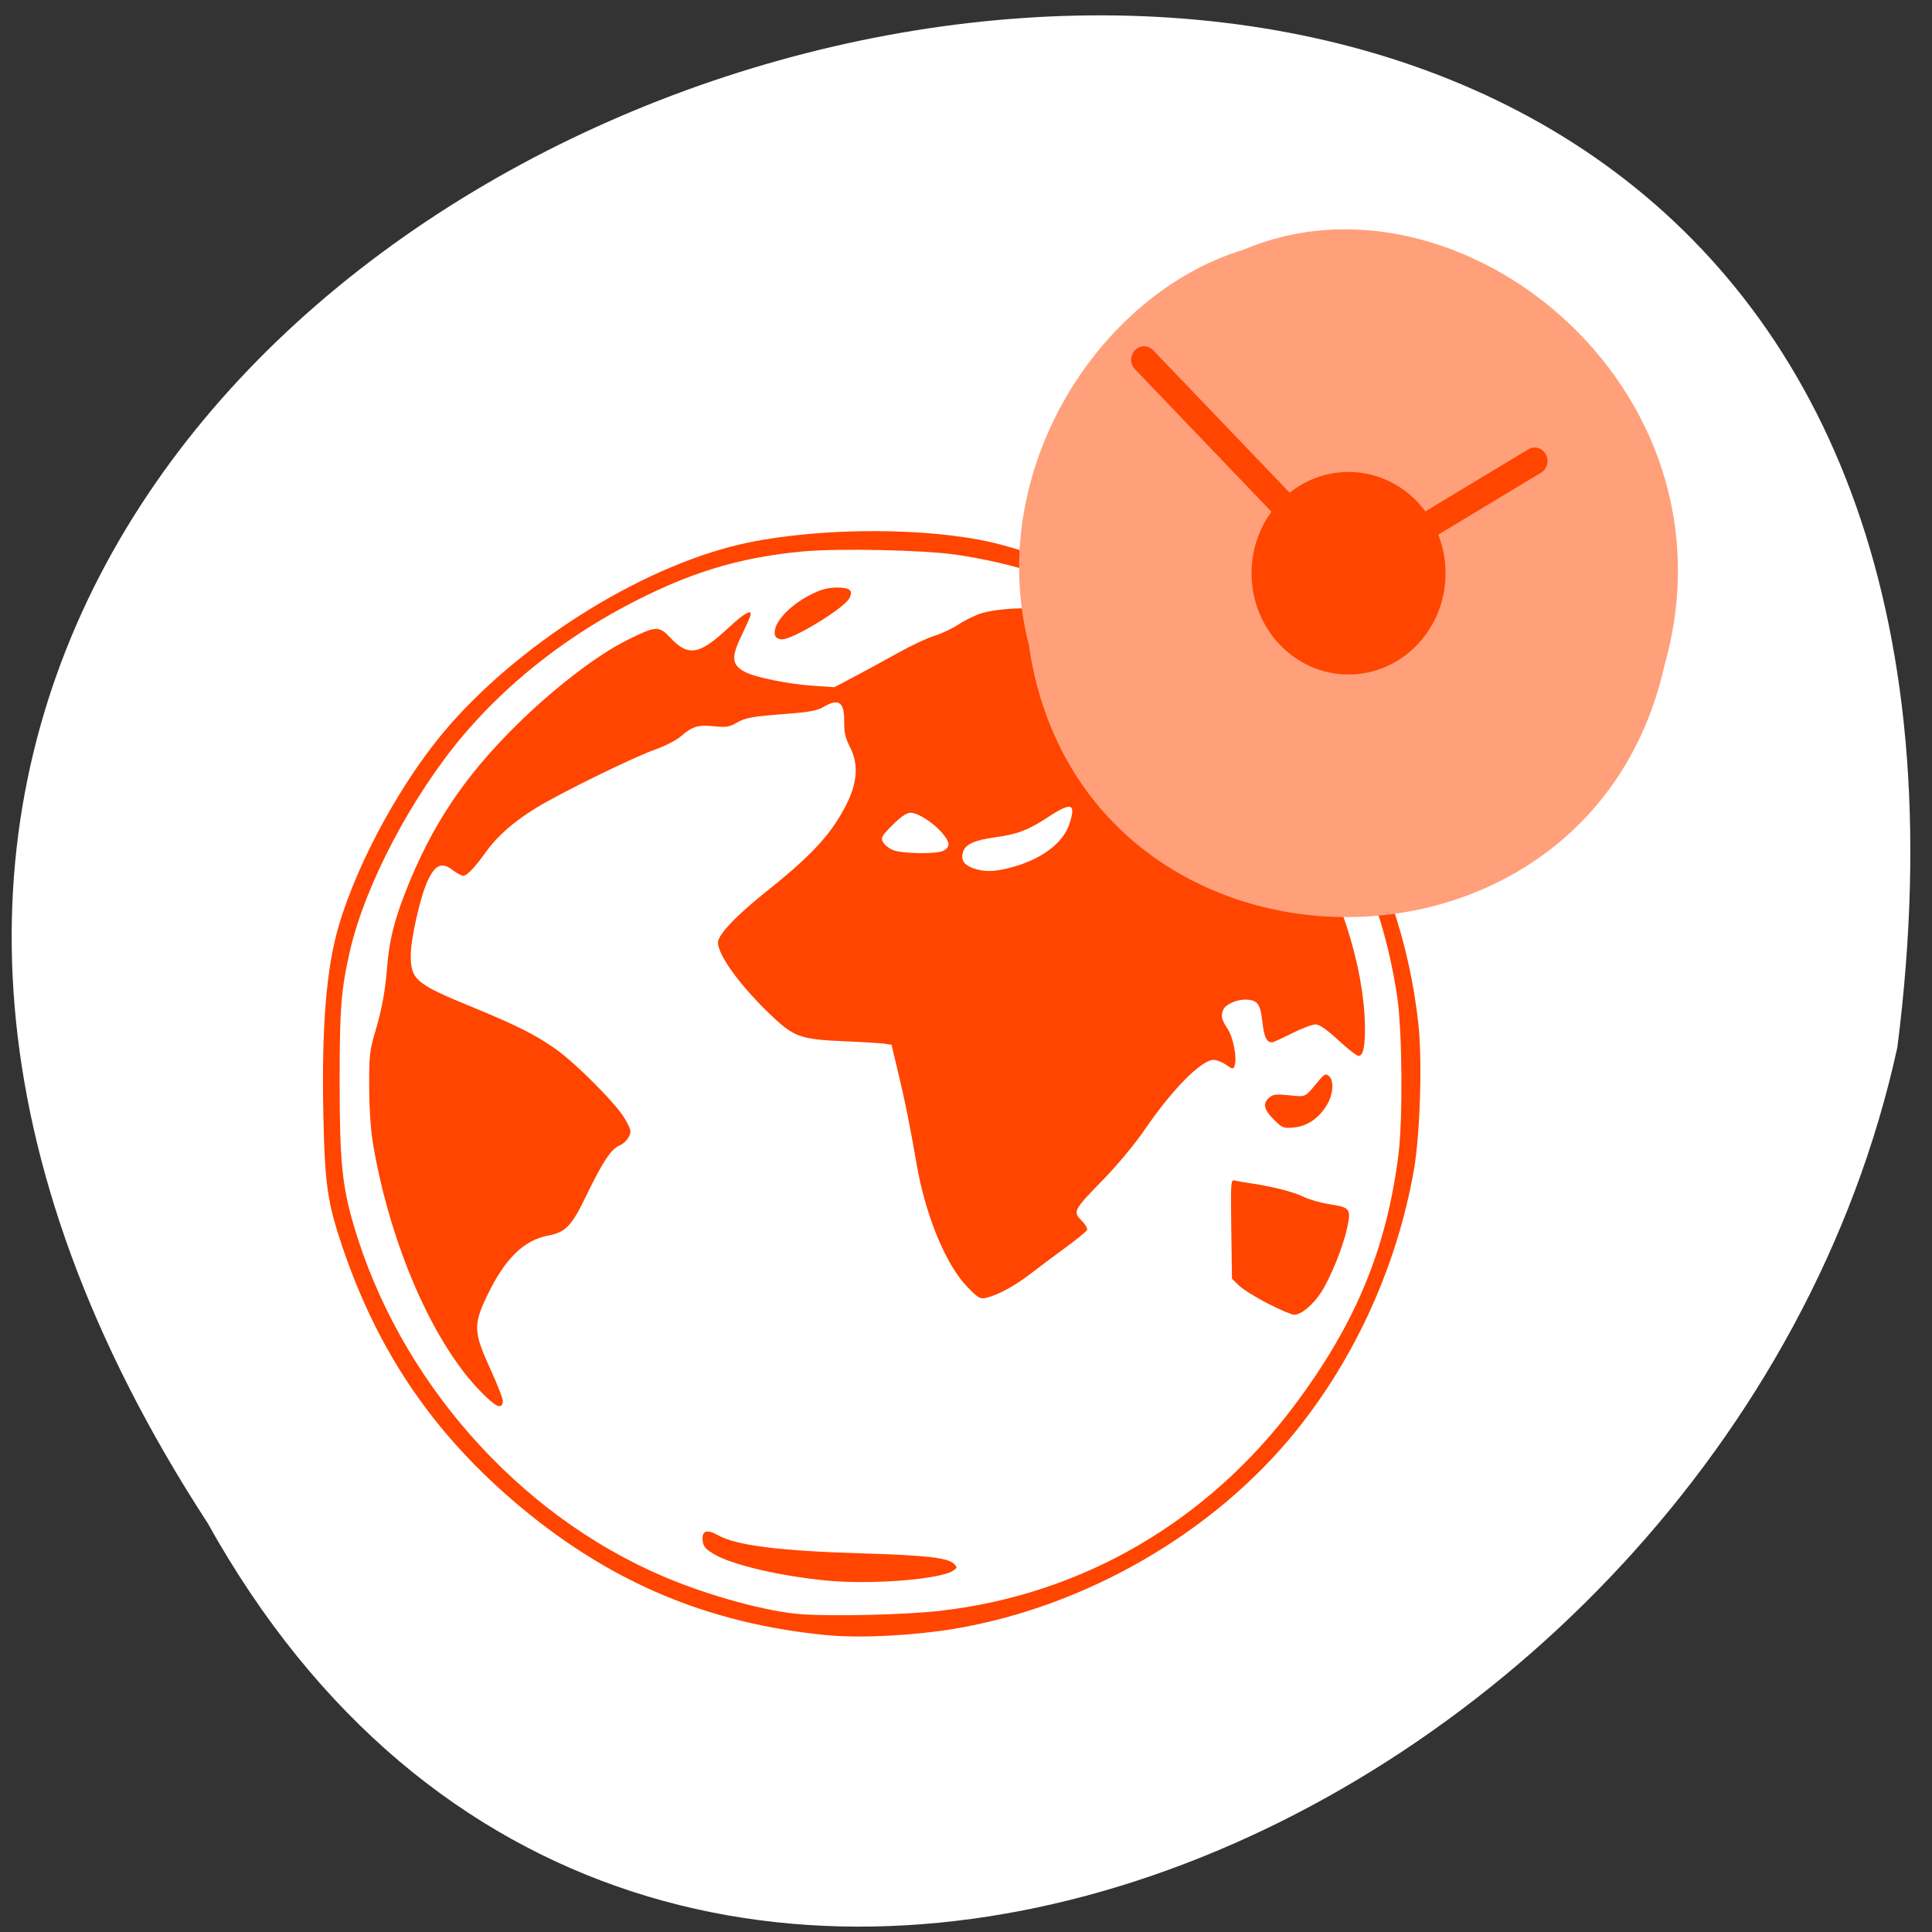 <svg xmlns="http://www.w3.org/2000/svg" viewBox="0 0 256 256"><rect x="0" y="0" width="256" height="256" fill="#333333" stroke="none"/><g transform="matrix(-1 0 0 -1 259.78 1048.9)"><path d="m 232.27 847.09 c 126.89 194.93 -254.17 300.88 -223.9 63.03 22.797 -104.19 165.79 -167.42 223.9 -63.03 z" fill="#fff" color="#000"/><g fill="#ff4500"><path d="m 196.04 864.46 c 6.346 6.438 12.01 19.426 14.291 32.744 0.32 1.874 0.517 4.703 0.529 7.608 0.017 4.165 -0.06 4.891 -0.777 7.309 -0.919 3.103 -1.326 5.302 -1.598 8.652 -0.284 3.486 -0.933 6.13 -2.454 9.994 -3.428 8.712 -7.651 15.07 -14.57 21.939 -4.881 4.845 -10.718 9.348 -14.68 11.326 -3.957 1.975 -4.291 1.994 -5.854 0.332 -2.327 -2.474 -3.826 -2.232 -7.524 1.215 -2.404 2.241 -3.473 2.783 -2.975 1.511 0.144 -0.369 0.68 -1.544 1.19 -2.61 1.306 -2.732 1.179 -3.723 -0.596 -4.638 -1.373 -0.708 -5.765 -1.594 -8.954 -1.808 l -2.844 -0.19 l -2.544 1.339 c -1.399 0.737 -4.03 2.165 -5.837 3.174 -1.811 1.01 -4.03 2.052 -4.93 2.317 -0.9 0.265 -2.332 0.942 -3.182 1.505 -0.85 0.562 -2.201 1.219 -3 1.46 -2.149 0.645 -6.241 0.859 -8.29 0.433 -1.784 -0.371 -7.617 -3.186 -10.83 -5.227 -9.04 -5.746 -17.839 -14.626 -23.2 -23.426 -5.102 -8.374 -8.348 -18.471 -8.489 -26.403 -0.048 -2.717 0.226 -4.03 0.844 -4.03 0.234 0 1.443 0.94 2.686 2.088 1.561 1.443 2.494 2.088 3.02 2.088 0.417 0 1.83 -0.537 3.14 -1.193 1.31 -0.656 2.486 -1.191 2.613 -1.189 0.73 0.014 1.062 0.715 1.281 2.7 0.27 2.45 0.671 2.964 2.315 2.964 1.187 0 2.623 -0.675 2.885 -1.356 0.32 -0.831 0.21 -1.306 -0.581 -2.497 -0.779 -1.173 -1.299 -3.968 -0.921 -4.95 0.168 -0.436 0.289 -0.417 1.111 0.166 0.508 0.36 1.251 0.655 1.651 0.655 1.631 0 5.525 -3.95 9.168 -9.299 1.199 -1.76 3.562 -4.609 5.343 -6.439 4.074 -4.187 4.174 -4.37 3 -5.537 -0.495 -0.493 -0.829 -1.06 -0.742 -1.26 0.087 -0.2 1.394 -1.268 2.906 -2.374 1.511 -1.106 3.623 -2.686 4.693 -3.511 2.01 -1.552 4.302 -2.781 5.805 -3.117 0.764 -0.171 1.052 -0.002 2.458 1.445 2.853 2.936 5.517 9.375 6.718 16.236 0.991 5.667 1.47 8.05 2.426 12.06 l 0.904 3.795 l 0.948 0.143 c 0.521 0.079 2.862 0.223 5.202 0.32 5.874 0.244 6.752 0.549 9.736 3.377 4.095 3.882 7.115 8.01 7.115 9.716 0 1.037 -2.434 3.588 -6.572 6.885 -5.878 4.685 -8.478 7.515 -10.412 11.336 -1.502 2.967 -1.671 5.375 -0.533 7.613 0.634 1.247 0.81 2 0.79 3.394 -0.037 2.65 0.706 3.181 2.763 1.971 0.793 -0.466 1.914 -0.677 4.732 -0.893 4.801 -0.366 5.58 -0.507 6.836 -1.237 0.872 -0.507 1.354 -0.577 2.886 -0.421 2.128 0.217 2.925 -0.021 4.405 -1.316 0.589 -0.515 2.127 -1.309 3.418 -1.764 2.936 -1.035 12.585 -5.766 15.811 -7.753 2.937 -1.809 5.108 -3.713 6.596 -5.785 1.523 -2.121 2.541 -3.193 3.03 -3.193 0.227 0 0.88 0.355 1.451 0.789 1.414 1.075 2.286 0.675 3.289 -1.509 0.963 -2.096 2.212 -7.612 2.216 -9.782 0.005 -3.253 -0.666 -3.827 -7.98 -6.824 -5.94 -2.434 -8.528 -3.73 -11.176 -5.597 -2.733 -1.926 -8.117 -7.344 -9.217 -9.274 -0.848 -1.489 -0.889 -1.683 -0.507 -2.419 0.229 -0.44 0.797 -0.958 1.264 -1.151 1.062 -0.438 2.229 -2.209 4.348 -6.595 1.969 -4.074 2.727 -4.866 5.1 -5.321 3.22 -0.618 5.721 -3.093 8.06 -7.973 1.839 -3.843 1.792 -4.837 -0.461 -9.75 -0.959 -2.091 -1.7 -4.03 -1.646 -4.301 0.2 -1.025 0.923 -0.698 2.907 1.315 z m -70.1 69.46 c -4.01 1.035 -6.961 3.181 -7.816 5.681 -0.978 2.86 -0.375 3.093 2.74 1.057 2.732 -1.787 4.048 -2.289 7.104 -2.712 2.751 -0.381 3.966 -0.958 4.231 -2.01 0.26 -1.031 -0.164 -1.657 -1.416 -2.095 -1.407 -0.492 -2.716 -0.47 -4.843 0.079 z m 8.933 2.209 c -0.462 0.175 -0.768 0.523 -0.768 0.872 0 1.304 3.481 4.207 5.04 4.207 0.491 0 1.275 -0.538 2.359 -1.618 1.451 -1.446 1.587 -1.687 1.278 -2.262 -0.19 -0.354 -0.773 -0.829 -1.295 -1.055 -1.105 -0.479 -5.482 -0.574 -6.618 -0.144 z"/><path d="m 157.05 964.63 c 0.543 1.41 -1.659 3.966 -4.737 5.499 -1.366 0.68 -2.249 0.915 -3.445 0.915 -1.744 0 -2.182 -0.389 -1.618 -1.438 0.712 -1.326 7.432 -5.424 8.894 -5.424 0.403 0 0.811 0.202 0.905 0.448 z"/><path d="m 150.27 839.47 c 6.331 0.622 12.612 2.107 14.968 3.537 1.086 0.66 1.365 1 1.441 1.779 0.126 1.289 -0.565 1.521 -2.051 0.688 -2.423 -1.357 -8.08 -2.073 -18.997 -2.402 -8.743 -0.264 -11.448 -0.576 -12.293 -1.418 -0.413 -0.412 -0.4 -0.499 0.125 -0.866 1.673 -1.168 10.945 -1.895 16.807 -1.318 z"/><path d="m 91.82 876.19 c 1.607 0.829 3.325 1.905 3.819 2.392 l 0.898 0.884 l 0.091 6.584 c 0.086 6.227 0.062 6.575 -0.449 6.431 -0.297 -0.084 -1.146 -0.238 -1.887 -0.341 -2.888 -0.405 -5.897 -1.159 -7.184 -1.8 -0.741 -0.369 -2.28 -0.816 -3.42 -0.992 -2.815 -0.436 -2.947 -0.604 -2.422 -3.105 0.517 -2.463 2.188 -6.62 3.446 -8.574 1.06 -1.646 2.662 -2.985 3.571 -2.985 0.339 0 1.931 0.678 3.537 1.508 z"/><path d="m 90.996 900.56 c 1.328 1.323 1.494 2.102 0.617 2.893 -0.493 0.444 -0.905 0.493 -2.667 0.317 -2.277 -0.228 -1.992 -0.368 -3.904 1.925 -0.746 0.895 -0.927 0.98 -1.345 0.635 -0.689 -0.57 -0.595 -2.35 0.196 -3.729 1.036 -1.805 2.625 -2.922 4.396 -3.092 1.437 -0.138 1.561 -0.09 2.706 1.052 z"/><path d="m 149.97 832.21 c 16.205 1.512 29.58 7.249 42.05 18.04 10.672 9.235 17.769 19.818 22.36 33.34 2.01 5.926 2.367 8.38 2.556 17.641 0.237 11.599 -0.39 19.318 -2.02 24.911 -2.555 8.755 -8.657 19.802 -14.773 26.746 -10.154 11.528 -26.367 21.414 -39.571 24.13 -9.779 2.01 -23.631 2.01 -32.3 -0.009 -6.974 -1.621 -17.435 -6.182 -23.644 -10.309 -18.565 -12.34 -30.414 -31.661 -32.791 -53.47 -0.534 -4.901 -0.229 -14.698 0.605 -19.419 2.222 -12.574 7.705 -24.706 15.592 -34.496 10.838 -13.455 27.804 -23.292 45.24 -26.23 5.32 -0.897 12.441 -1.269 16.704 -0.871 z m -14.963 3.274 c -18.68 2.171 -35.23 11.809 -46.773 27.23 -8.07 10.791 -12.163 20.65 -13.752 33.14 -0.603 4.743 -0.508 16.564 0.169 21.03 2.285 15.09 8.458 26.88 20.234 38.65 11.41 11.404 23.387 17.647 38.08 19.849 4.299 0.644 15.709 0.89 20.492 0.442 8.585 -0.804 15.3 -2.89 23.635 -7.34 8.232 -4.395 15.61 -10.286 21.284 -16.993 6.846 -8.092 13.03 -19.844 15.03 -28.582 1.181 -5.147 1.372 -7.559 1.37 -17.362 -0.002 -10.388 -0.32 -13.695 -1.817 -18.842 -5.983 -20.577 -21.758 -38.493 -41.14 -46.723 -6.02 -2.558 -13.713 -4.654 -18.26 -4.979 -4.276 -0.305 -14 -0.058 -18.556 0.471 z"/></g><g transform="matrix(-0.341 0 0 -0.356 124.74 1302.02)" fill="#ffa07a"><path d="m 3.74 950.97 c 19.829 131.87 217.21 135.83 247.04 7.636 30.702 -103.78 -80.47 -188.63 -163.63 -154.63 -55.684 16.07 -100.67 81.83 -83.41 146.99 z" color="#000"/><g fill="#ff4500"><path transform="matrix(0.531 0 0 0.531 60.04 856.4)" d="m 198.98 128 c 0 39.2 -31.781 70.984 -70.984 70.984 -39.2 0 -70.984 -31.781 -70.984 -70.984 0 -39.2 31.781 -70.984 70.984 -70.984 39.2 0 70.984 31.781 70.984 70.984 z" color="#000"/><g stroke="#ff4500" stroke-linecap="round" stroke-width="10"><path d="m 128 924.36 l 72.33 -41.758"/><path d="m 128 924.36 l -79.46 -79.46"/></g><path transform="matrix(1.423 0 0 1.423 -54.14 742.23)" d="m 142.36 128 c 0 7.928 -6.427 14.355 -14.355 14.355 -7.928 0 -14.355 -6.427 -14.355 -14.355 0 -7.928 6.427 -14.355 14.355 -14.355 7.928 0 14.355 6.427 14.355 14.355 z" color="#000"/></g></g></g></svg>